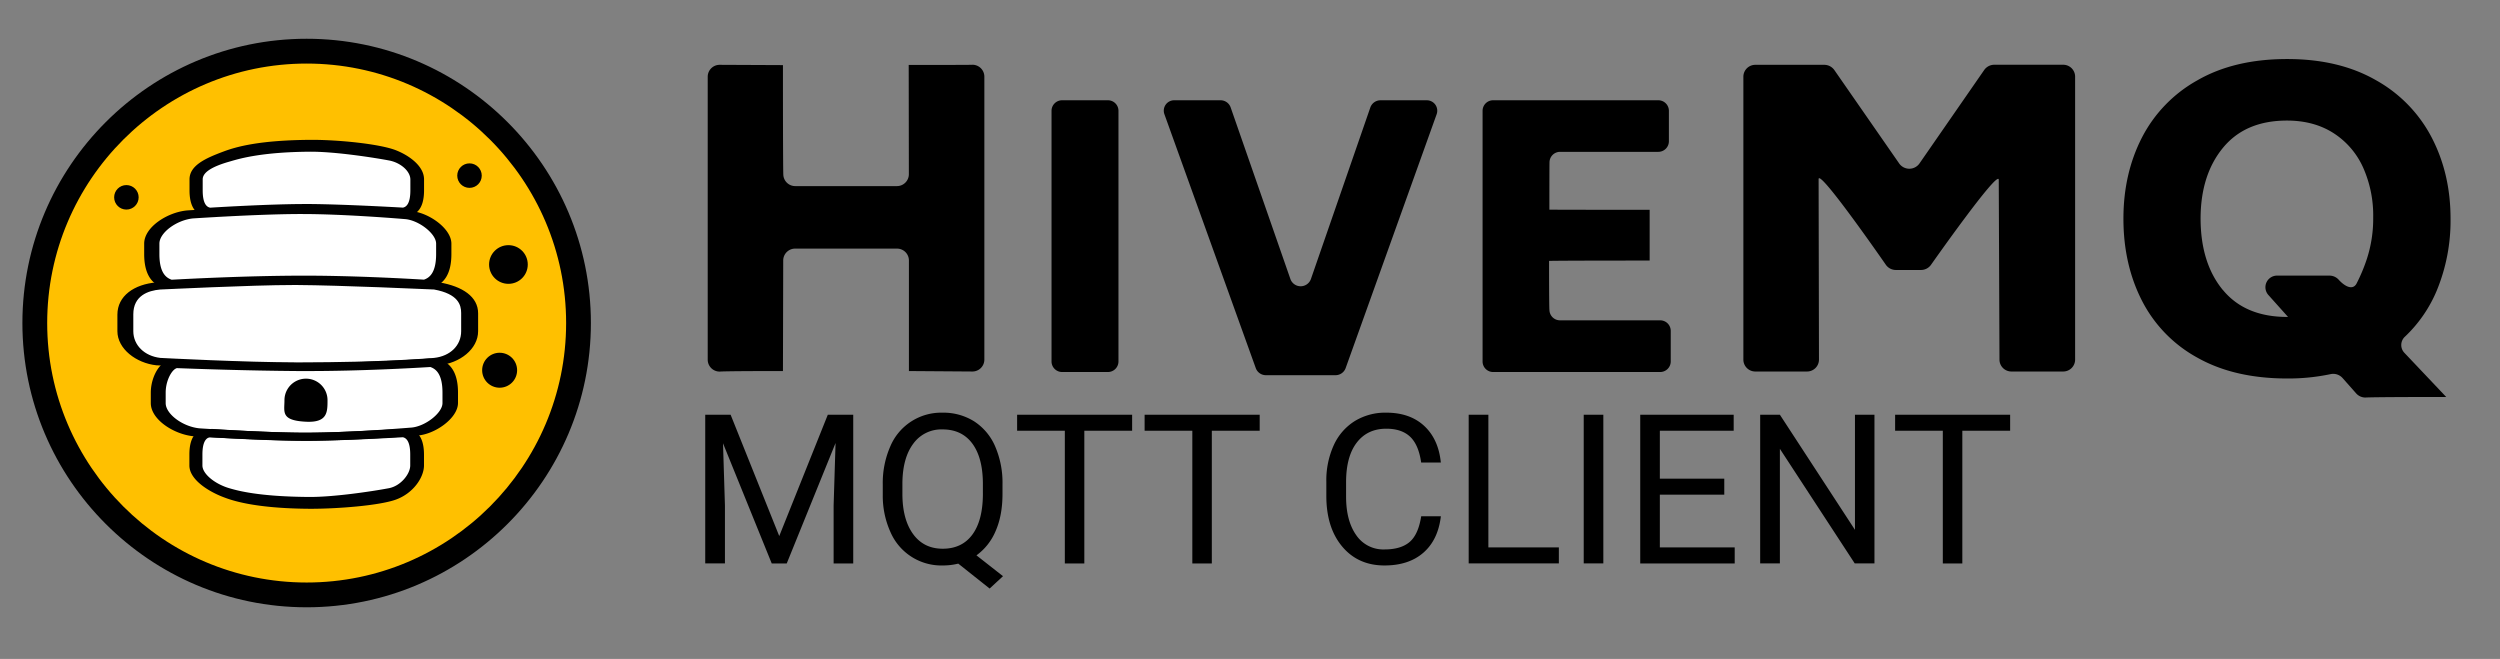 <svg id="Logos" xmlns="http://www.w3.org/2000/svg" viewBox="0 0 1290 340"><rect x="0" y="0" width="1290" height="340" fill="#808080" stroke="none"/><defs><style>.cls-2{fill:#fff}</style></defs><path d="M507.93 39.45V185.7a6.16 6.16 0 0 1-6.27 6l-32.66-.24v-57.18a6.15 6.15 0 0 0-6.26-6H410.4a6.15 6.15 0 0 0-6.26 6l-.14 57.18c-31.16 0-32.55.28-32.55.28a6.16 6.16 0 0 1-6.27-6V39.45a6.16 6.16 0 0 1 6.27-6l32.55.15c0 55.24.19 56.43.19 56.43a6.15 6.15 0 0 0 6.26 6h52.26a6.15 6.15 0 0 0 6.26-6l-.08-56.51c36.51 0 32.82-.11 32.82-.11a6.16 6.16 0 0 1 6.22 6.04zM548.14 51.74h23.45a5.44 5.44 0 0 1 5.54 5.35v129.52a5.45 5.45 0 0 1-5.54 5.35h-23.45a5.46 5.46 0 0 1-5.55-5.35V57.09a5.45 5.45 0 0 1 5.55-5.35zM741.35 58.83L694.33 190a5.55 5.55 0 0 1-5.25 3.6h-35.84A5.54 5.54 0 0 1 648 190L600.8 58.84a5.37 5.37 0 0 1 5.24-7.1h23.71a5.53 5.53 0 0 1 5.25 3.64l30.88 88.69a5.62 5.62 0 0 0 10.52 0l30.71-88.67a5.55 5.55 0 0 1 5.27-3.65h23.72a5.38 5.38 0 0 1 5.25 7.08zM862.1 170.67v15.94a5.46 5.46 0 0 1-5.55 5.35h-86a5.45 5.45 0 0 1-5.54-5.35V57.09a5.44 5.44 0 0 1 5.54-5.35h85.05a5.45 5.45 0 0 1 5.55 5.35V73a5.46 5.46 0 0 1-5.55 5.35h-50.5a5.44 5.44 0 0 0-5.55 5.34s-.07-.07-.07 24.48c0 0-.7.09 51.74.09v26.19c-54.14 0-51.9.2-51.9.2 0 25.73.19 25.29.19 25.29a5.45 5.45 0 0 0 5.55 5.35h51.46a5.45 5.45 0 0 1 5.58 5.38zM1070.76 39.45V185.7a6.15 6.15 0 0 1-6.26 6H1038a6.16 6.16 0 0 1-6.27-6l-.37-92.92c0-5.92-35 43.92-35 43.92a6.33 6.33 0 0 1-5.16 2.61h-12.89a6.32 6.32 0 0 1-5.18-2.64S938.4 86.5 938.4 92.45l.19 93.25a6.16 6.16 0 0 1-6.27 6h-26.47a6.16 6.16 0 0 1-6.27-6V39.45a6.16 6.16 0 0 1 6.27-6h35.45a6.35 6.35 0 0 1 5.21 2.68L980 84.38a6.4 6.4 0 0 0 10.42 0l33.45-48.29a6.35 6.35 0 0 1 5.21-2.68h35.46a6.15 6.15 0 0 1 6.22 6.04zM1257.44 149.76a69.64 69.64 0 0 1-16.53 24 5.84 5.84 0 0 0-.28 8.26l21.62 22.82c-39.5 0-41.69.29-41.69.29a6.34 6.34 0 0 1-4.76-2.12l-7.09-8a6.48 6.48 0 0 0-6.27-1.93 104.67 104.67 0 0 1-22.25 2.22q-27.3 0-46.37-10.76a69.59 69.59 0 0 1-28.6-29.45q-9.54-18.69-9.53-42.3 0-23.18 9.53-41.77a71 71 0 0 1 28.6-29.56q19.07-11 46.37-11 26.86 0 45.94 11a71.68 71.68 0 0 1 28.71 29.66q9.65 18.7 9.64 41.67a94.4 94.4 0 0 1-7.04 36.97zm-110.4-.11q11.48 13.89 33.15 13.89h.44l-10.14-11.32a6 6 0 0 1 4.75-10H1202a6.38 6.38 0 0 1 4.73 2.08c2.81 3.12 7 5.78 9.16 2.19a88.09 88.09 0 0 0 5.43-12.94 67.07 67.07 0 0 0 3.25-21.41 60.64 60.64 0 0 0-5.2-25.69 41 41 0 0 0-15.27-17.76q-10.08-6.46-24-6.48-21.45 0-33 14t-11.6 36.55q.05 23 11.5 36.89zM377 214l25.09 62.61L427.15 214h13.12v76.74h-10.12v-29.9l1-32.25-25.19 62.14h-7.75l-25.14-62 1 32.09v29.89H363.9V214zM517.29 254.83q0 11.13-3.54 19.16a29.55 29.55 0 0 1-9.9 12.57l13.7 10.75-6.9 6.38-16.19-12.86a33 33 0 0 1-8 .95 28.6 28.6 0 0 1-26.95-17.16 45.37 45.37 0 0 1-4-19.1V250a47 47 0 0 1 3.84-19.56 28.48 28.48 0 0 1 27-17.5 29.77 29.77 0 0 1 16.31 4.48 29 29 0 0 1 10.83 12.89 47.32 47.32 0 0 1 3.8 19.63zm-10.12-5q0-13.55-5.41-20.9t-15.41-7.35a17.83 17.83 0 0 0-15.05 7.3q-5.51 7.31-5.66 20.26v5.64q0 13.18 5.5 20.77t15.31 7.59q9.81 0 15.18-7.14t5.54-20.48zM584.18 222.26h-24.67v68.47h-10.06v-68.47h-24.62V214h59.35zM650 222.26h-24.7v68.47h-10.06v-68.47h-24.62V214H650zM743.49 266.38q-1.43 12.17-9 18.79t-20.11 6.61q-13.6 0-21.79-9.75t-8.2-26.09v-7.38a43.66 43.66 0 0 1 3.82-18.81 28.6 28.6 0 0 1 10.83-12.47 30.19 30.19 0 0 1 16.24-4.35q12.23 0 19.6 6.83t8.59 18.89h-10.15q-1.32-9.19-5.72-13.32t-12.3-4.12q-9.7 0-15.21 7.17t-5.51 20.42v7.43q0 12.51 5.22 19.89a16.87 16.87 0 0 0 14.6 7.39q8.43 0 12.94-3.83t6-13.3zM768 282.45h36.37v8.28h-46.53V214H768zM827.32 290.73H817.2V214h10.12zM889.73 255.26h-33.25v27.19h38.63v8.28h-48.75V214h48.22v8.27h-38.1V247h33.25zM967.22 290.73h-10.17l-38.63-59.14v59.14h-10.17V214h10.17l38.74 59.4V214h10.06zM1037.23 222.26h-24.67v68.47h-10.07v-68.47h-24.61V214h59.35z"/><circle cx="158.23" cy="166.69" r="140.28" fill="#ffc000"/><path d="M158.23 313.36c-80.87 0-146.67-65.79-146.67-146.67S77.36 20 158.23 20 304.9 85.82 304.9 166.69s-65.79 146.67-146.67 146.67zm0-280.56c-73.82 0-133.88 60.07-133.88 133.89s60.06 133.89 133.88 133.89 133.89-60.06 133.89-133.89S232.06 32.8 158.23 32.8z"/><path class="cls-2" d="M221.87 186.4s-25 2.27-68 2.27c-27.53 0-70.41-2.27-70.41-2.27-8.52-1-15.53-7-15.53-15.54v-8.54c0-8.55 5.58-13.71 15.53-14.57 0 0 46.17-2.27 67.21-2.27s71.22 2.27 71.22 2.27c8.95 1.61 18.55 5.37 18.55 13.92v9.19c-.02 8.55-9.62 14.59-18.57 15.54z"/><path class="cls-2" d="M218.42 146.59s-33.68-2.43-64.89-2.27-64.63 2.27-64.63 2.27c-6.74-1.62-8.74-7.86-8.74-15.48v-5.41c0-7.11 10.22-14.17 19.32-15 0 0 33.6-2.28 56.37-2.27s52.92 2.57 52.92 2.57c8 .42 18.36 8.15 18.39 14.73v5.41c0 7.59-2 13.86-8.74 15.45z"/><path class="cls-2" d="M206.87 110.31s-27.31-1.72-46.35-2-51 2-51 2c-5.41 0-7-5-7-11.11v-5.64c0-5.69 7.49-8.94 15.3-11.17 4.57-1.31 15.87-5 41.93-5.19 12.82-.1 33 3 41.44 4.55 7.12 1.34 12.63 6.54 12.65 11.81v5.64c.03 6.11-1.57 11.11-6.97 11.11zM221.66 186.15s-33.67 2.43-64.89 2.27-64.62-1.62-64.62-1.62c-4.46-.4-8.74 7.21-8.74 14.83V207c0 7.11 10.22 14.17 19.31 15.05 0 0 33.61 2.27 56.37 2.27s52.93-2.6 52.93-2.6c8-.41 18.35-8.14 18.38-14.72v-5.41c0-7.59-1.99-13.82-8.74-15.44z"/><path class="cls-2" d="M206.76 222.43s-27.31 1.72-46.35 1.95-51-1.95-51-1.95c-5.41 0-7 5-7 11.11v5.64c0 5.69 7.6 11.48 15.47 13.75 4.57 1.33 15.37 4.37 41.43 4.56 12.83.1 33.31-3 41.77-4.56 7.12-1.34 12.63-8.48 12.65-13.75v-5.64c.03-6.11-1.57-11.11-6.97-11.11z"/><path d="M226.69 145.7h-.26c-.51 0-49.79-2.14-72.76-2.27h-2.12c-21.89 0-70.18 2.25-70.74 2.28-11.58.95-20.23 7-20.23 16.64v8.54c0 9.08 9.65 16.49 20.18 17.61h.12c.44 0 44.11 2.21 72.78 2.27h1.25c44.77 0 71.35-2.26 71.61-2.28 10.71-1.08 20.19-8.33 20.19-17.61v-9.19c.03-8.57-8.04-13.94-20.02-15.99zM153.42 187c-27.33-.06-68.8-2.22-70.68-2.32-8.22-.94-13.95-6.59-13.95-13.77v-8.74c0-9.57 7.59-12.23 13.88-12.78.47 0 47.35-2.32 68.61-2.32h2.2c21.73.13 67.57 2.18 70.48 2.31 12.56 2.29 14 8 14 12.11v9.41c0 7.35-5.61 12.88-14 13.78-.76.07-26.4 2.31-69.37 2.31z"/><path d="M211.7 108.9c-.32 0-32-2.6-55.74-2.6h-2.31c-23.61.13-56.68 2.25-57.08 2.28-10.25.94-22.17 8.63-22.17 17.12v5.41c0 10 3.63 15.87 10.79 17.51l.3.07h.29l2.36-.14.28.08.3.08h.31c.34 0 33.71-2.11 64.51-2.27s64.39 2.24 64.73 2.27h.32l.31-.08a3.18 3.18 0 0 0 .33-.09l2.29.15h.31l.3-.07c7.16-1.64 10.79-7.53 10.79-17.51v-5.42c-.04-7.97-12.22-16.35-21.22-16.79zm-58.19 33.34c-26.91.13-55.67 1.59-64.93 2.1-2.92-1-6.33-3.61-6.33-13.23v-5.41c0-5.59 8.79-12.14 17.37-13 .32 0 31.68-2.13 54-2.26h2.22c22.41 0 52.42 2.56 52.79 2.59 7.19.37 16.39 7.47 16.41 12.65v5.41c0 9.55-3.36 12.24-6.27 13.21-9.22-.55-38.27-2.19-65.26-2.06z"/><path d="M204.24 77.51c-8.39-3.27-30.05-5.46-44.29-5.35-26 .19-37.89 3.51-44.55 6-9.28 3.46-17.61 7.17-17.61 14.41v5.63c0 10.9 5.13 13.19 9.43 13.19h.14l1-.06a11.26 11.26 0 0 0 1.15.07h.14c.32 0 32.07-2.16 50.8-1.94s46 1.93 46.25 1.94h.13a9.64 9.64 0 0 0 1.19-.08l1.23.07h.13c4.3 0 9.43-2.29 9.43-13.19v-5.65c.01-6.9-7.81-12.41-14.57-15.04zm-43.47 27.77H156c-17.5.09-41.6 1.51-47.56 1.88-1.61-.31-3.85-1.79-3.85-8.94v-5.66c0-3.52 4.51-6.52 13.79-9.17l.79-.23c4.84-1.41 16.18-4.7 40.58-4.88 13.41-.11 34.17 3.23 41 4.52 6 1.13 10.94 5.51 11 9.76v5.64c0 7.12-2.23 8.62-3.83 8.93-6.22-.35-30-1.66-47.15-1.85zM225.54 185.12l-.31-.07h-.3l-2.42.16-.36-.1-.31-.08h-.33c-.31 0-29.73 2.13-58.7 2.27H153.69c-29.92-.23-61.12-1.59-61.35-1.59a5.77 5.77 0 0 0-1.5.06l-1.59-.06a7.54 7.54 0 0 0-5.77 2.29c-3.39 3.11-5.67 9-5.67 14.65V208c0 8.49 11.92 16.18 22.23 17.13.32 0 30.33 1.94 53.58 2.24H159.36c23.72 0 55.43-2.58 55.68-2.61 9.07-.44 21.25-8.82 21.29-16.8v-5.41c0-9.9-3.63-15.79-10.79-17.43zm-71.84 38.12c-22-.29-50.52-2.2-50.78-2.22-8.63-.84-17.43-7.39-17.43-13v-5.41c0-5.16 2.14-9.81 4.25-11.74a4.09 4.09 0 0 1 1.5-.92c7.94.31 35.64 1.32 62.39 1.51H159.66c26.06 0 53.33-1.52 62.41-2.08 2.91 1 6.25 3.67 6.25 13.2V208c0 5.19-9.22 12.29-16.48 12.66-.3 0-30.24 2.58-52.65 2.59-1.77.03-3.61.02-5.49-.01z"/><path d="M209.31 221.35h-.13l-1.23.07a9.64 9.64 0 0 0-1.19-.08h-.13c-.28 0-27.48 1.72-46.25 1.94s-50.48-1.92-50.8-1.94h-.14a11.26 11.26 0 0 0-1.15.07l-1-.06h-.14c-4.3 0-9.43 2.29-9.43 13.19v5.64c0 7.12 9.48 13.26 17.59 16.35 3.77 1.43 15.22 5.79 44.23 6h1.08c13 0 34.7-1.58 43.49-4.68 9.15-3.24 14.64-11.52 14.67-17.67v-5.64c-.04-10.9-5.17-13.19-9.47-13.19zm-52.88 6.13H160.66c17.15-.19 40.93-1.5 47.19-1.86 1.6.32 3.83 1.82 3.83 8.94v5.63c0 4.38-4.91 10.58-11 11.72-9.55 1.8-29.23 4.65-41.36 4.52-26.06-.19-36.82-3.3-40.87-4.47-7.7-2.23-14-7.51-14-11.76v-5.64c0-7.15 2.24-8.63 3.85-8.94 6.1.38 30.61 1.78 48.13 1.86zM169 206.5c0 6.13 0 11.66-11.11 11.11-13.13-.65-11.11-5-11.11-11.11a11.11 11.11 0 1 1 22.22 0z"/><circle cx="65.22" cy="101.82" r="6.32"/><circle cx="242.26" cy="90.62" r="6.32"/><circle cx="262.35" cy="136.48" r="9.98"/><circle cx="257.81" cy="191.04" r="9.02"/></svg>